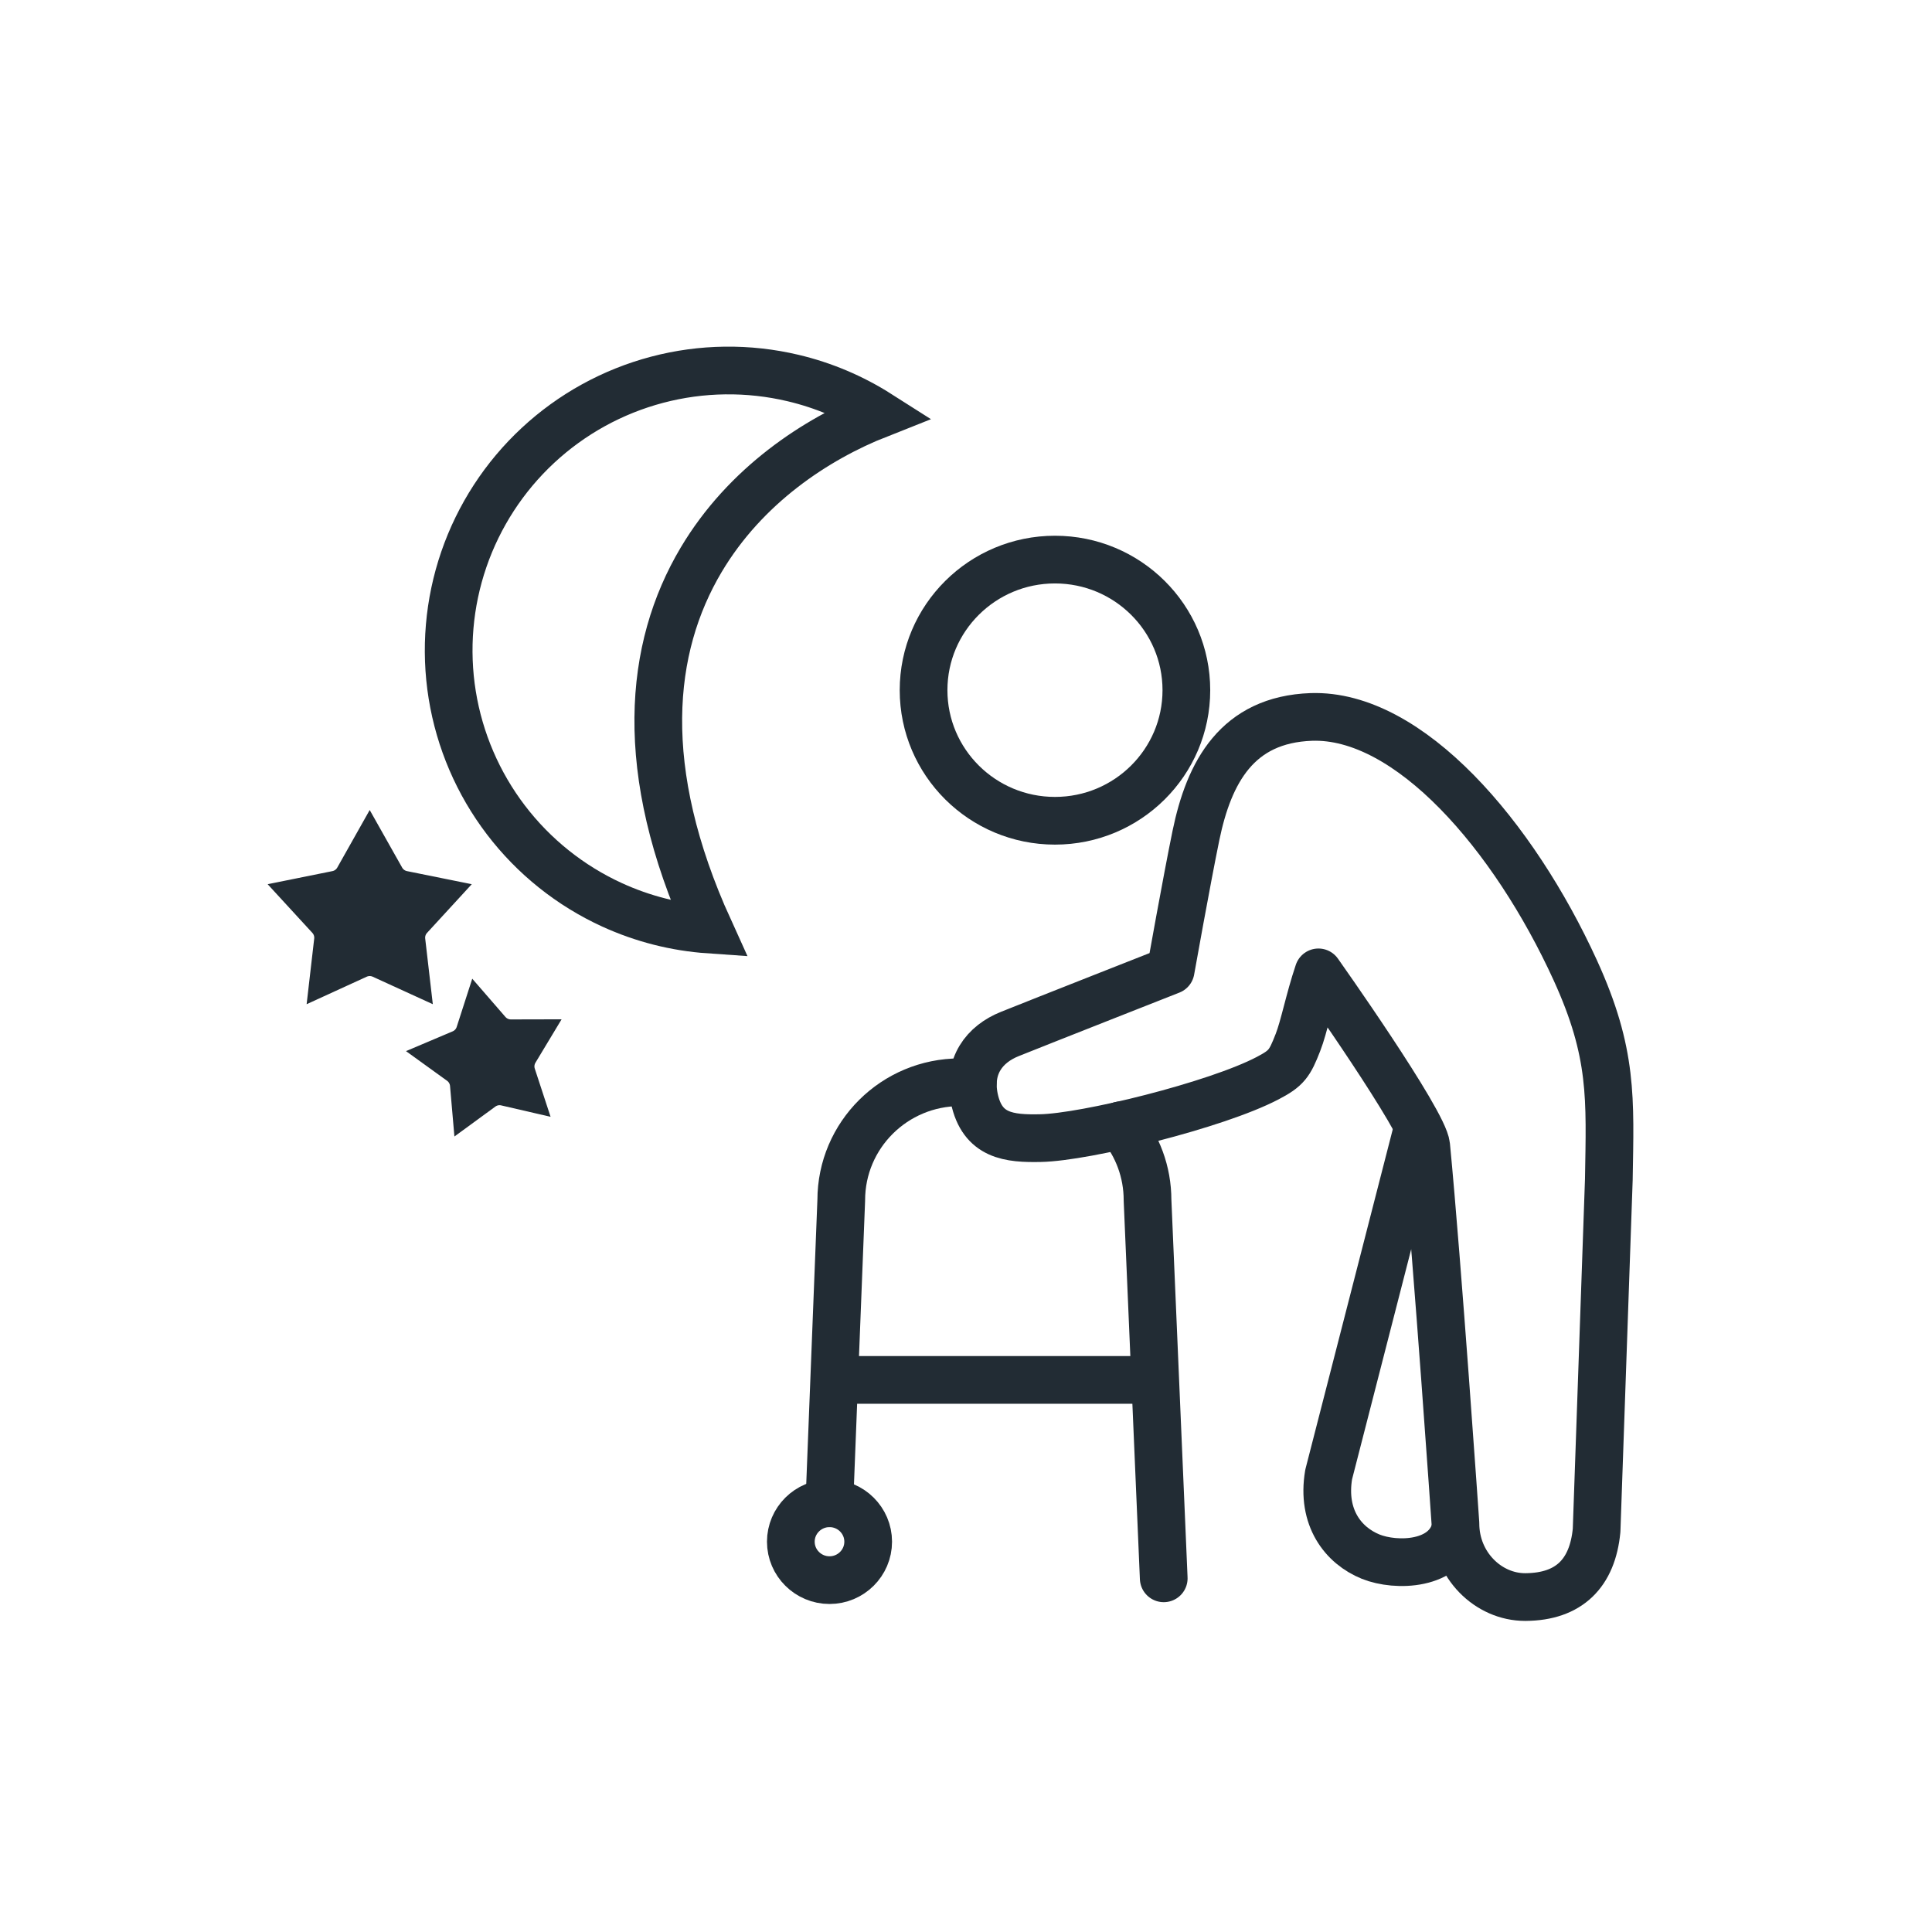 <svg width="81" height="81" viewBox="0 0 81 81" fill="none" xmlns="http://www.w3.org/2000/svg">
<path d="M59.461 47.206L55.705 61.82C55.4 63.631 56.315 64.795 57.465 65.263C58.526 65.69 60.639 65.649 61.027 64.085" stroke="#222C34" stroke-width="2" stroke-linejoin="round"/>
<path d="M49.08 40.685C49.08 40.685 43.606 42.84 42.338 43.35C41.271 43.777 40.571 44.693 40.848 46.049C41.181 47.633 42.31 47.743 43.62 47.716C45.505 47.681 50.993 46.332 53.148 45.202C53.938 44.789 54.07 44.596 54.416 43.708C54.68 43.033 54.88 41.945 55.276 40.767C55.276 40.767 59.697 47.007 59.794 48.039C60.272 52.998 61.02 63.872 61.02 63.872C61.02 65.628 62.406 66.957 63.938 66.957H63.965C65.781 66.943 66.765 65.965 66.938 64.161L67.451 49.451C67.506 46.049 67.631 44.156 66.044 40.678C63.466 35.038 59.08 29.921 54.977 30.058C51.866 30.169 50.688 32.372 50.141 35.024C49.753 36.911 49.08 40.685 49.08 40.685Z" stroke="#222C34" stroke-width="2" stroke-linejoin="round"/>
<path d="M44.23 34.411C47.272 34.411 49.739 31.959 49.739 28.936C49.739 25.913 47.272 23.461 44.23 23.461C41.188 23.461 38.721 25.913 38.721 28.936C38.721 31.959 41.188 34.411 44.23 34.411Z" stroke="#222C34" stroke-width="2" stroke-linejoin="round"/>
<path d="M34.985 57.853H48.394" stroke="#222C34" stroke-width="2" stroke-linejoin="round"/>
<path d="M36.399 64.636C36.399 65.525 35.672 66.248 34.778 66.248C33.884 66.248 33.156 65.525 33.156 64.636C33.156 63.748 33.884 63.025 34.778 63.025C35.672 63.025 36.399 63.748 36.399 64.636Z" stroke="#222C34" stroke-width="2" stroke-linecap="round" stroke-linejoin="round"/>
<path d="M46.981 47.179C47.688 48.032 48.111 49.127 48.111 50.319L48.79 66.172" stroke="#222C34" stroke-width="2" stroke-linecap="round" stroke-linejoin="round"/>
<path d="M34.771 63.025L35.27 50.319C35.27 47.585 37.501 45.374 40.245 45.374H40.786" stroke="#222C34" stroke-width="2" stroke-linecap="round" stroke-linejoin="round"/>
<path d="M36.839 17.365C34.2 18.407 31.246 20.362 29.397 23.47C27.203 27.16 26.684 32.271 29.733 38.972C28.329 38.875 26.951 38.526 25.663 37.937C23.909 37.134 22.379 35.911 21.21 34.376C20.04 32.841 19.268 31.041 18.96 29.137C18.653 27.232 18.82 25.28 19.446 23.455C20.073 21.63 21.14 19.988 22.553 18.674C23.966 17.36 25.681 16.415 27.547 15.922C29.413 15.429 31.371 15.404 33.249 15.849C34.526 16.151 35.739 16.665 36.839 17.365Z" stroke="#222C34" stroke-width="2"/>
<path d="M19.623 43.208L20.003 42.03L20.814 42.965C20.967 43.14 21.188 43.241 21.421 43.24L22.659 43.237L22.02 44.298C21.901 44.497 21.873 44.738 21.946 44.959L22.332 46.136L21.125 45.857C20.899 45.804 20.661 45.853 20.473 45.99L19.473 46.721L19.366 45.487C19.346 45.255 19.226 45.044 19.038 44.908L18.034 44.183L19.174 43.7C19.388 43.609 19.552 43.43 19.623 43.208Z" fill="#222C34" stroke="#222C34"/>
<path d="M14.575 36.621L15.5 34.979L16.425 36.621L16.861 36.376L16.425 36.621C16.54 36.824 16.736 36.966 16.964 37.012L18.811 37.385L17.536 38.773C17.378 38.944 17.303 39.175 17.33 39.406L17.547 41.278L15.833 40.494C15.621 40.397 15.379 40.397 15.167 40.494L13.454 41.278L13.67 39.406C13.697 39.175 13.621 38.944 13.464 38.773L12.189 37.385L14.036 37.012L13.937 36.522L14.036 37.012C14.264 36.966 14.46 36.824 14.575 36.621Z" fill="#222C34" stroke="#222C34"/>
</svg>
